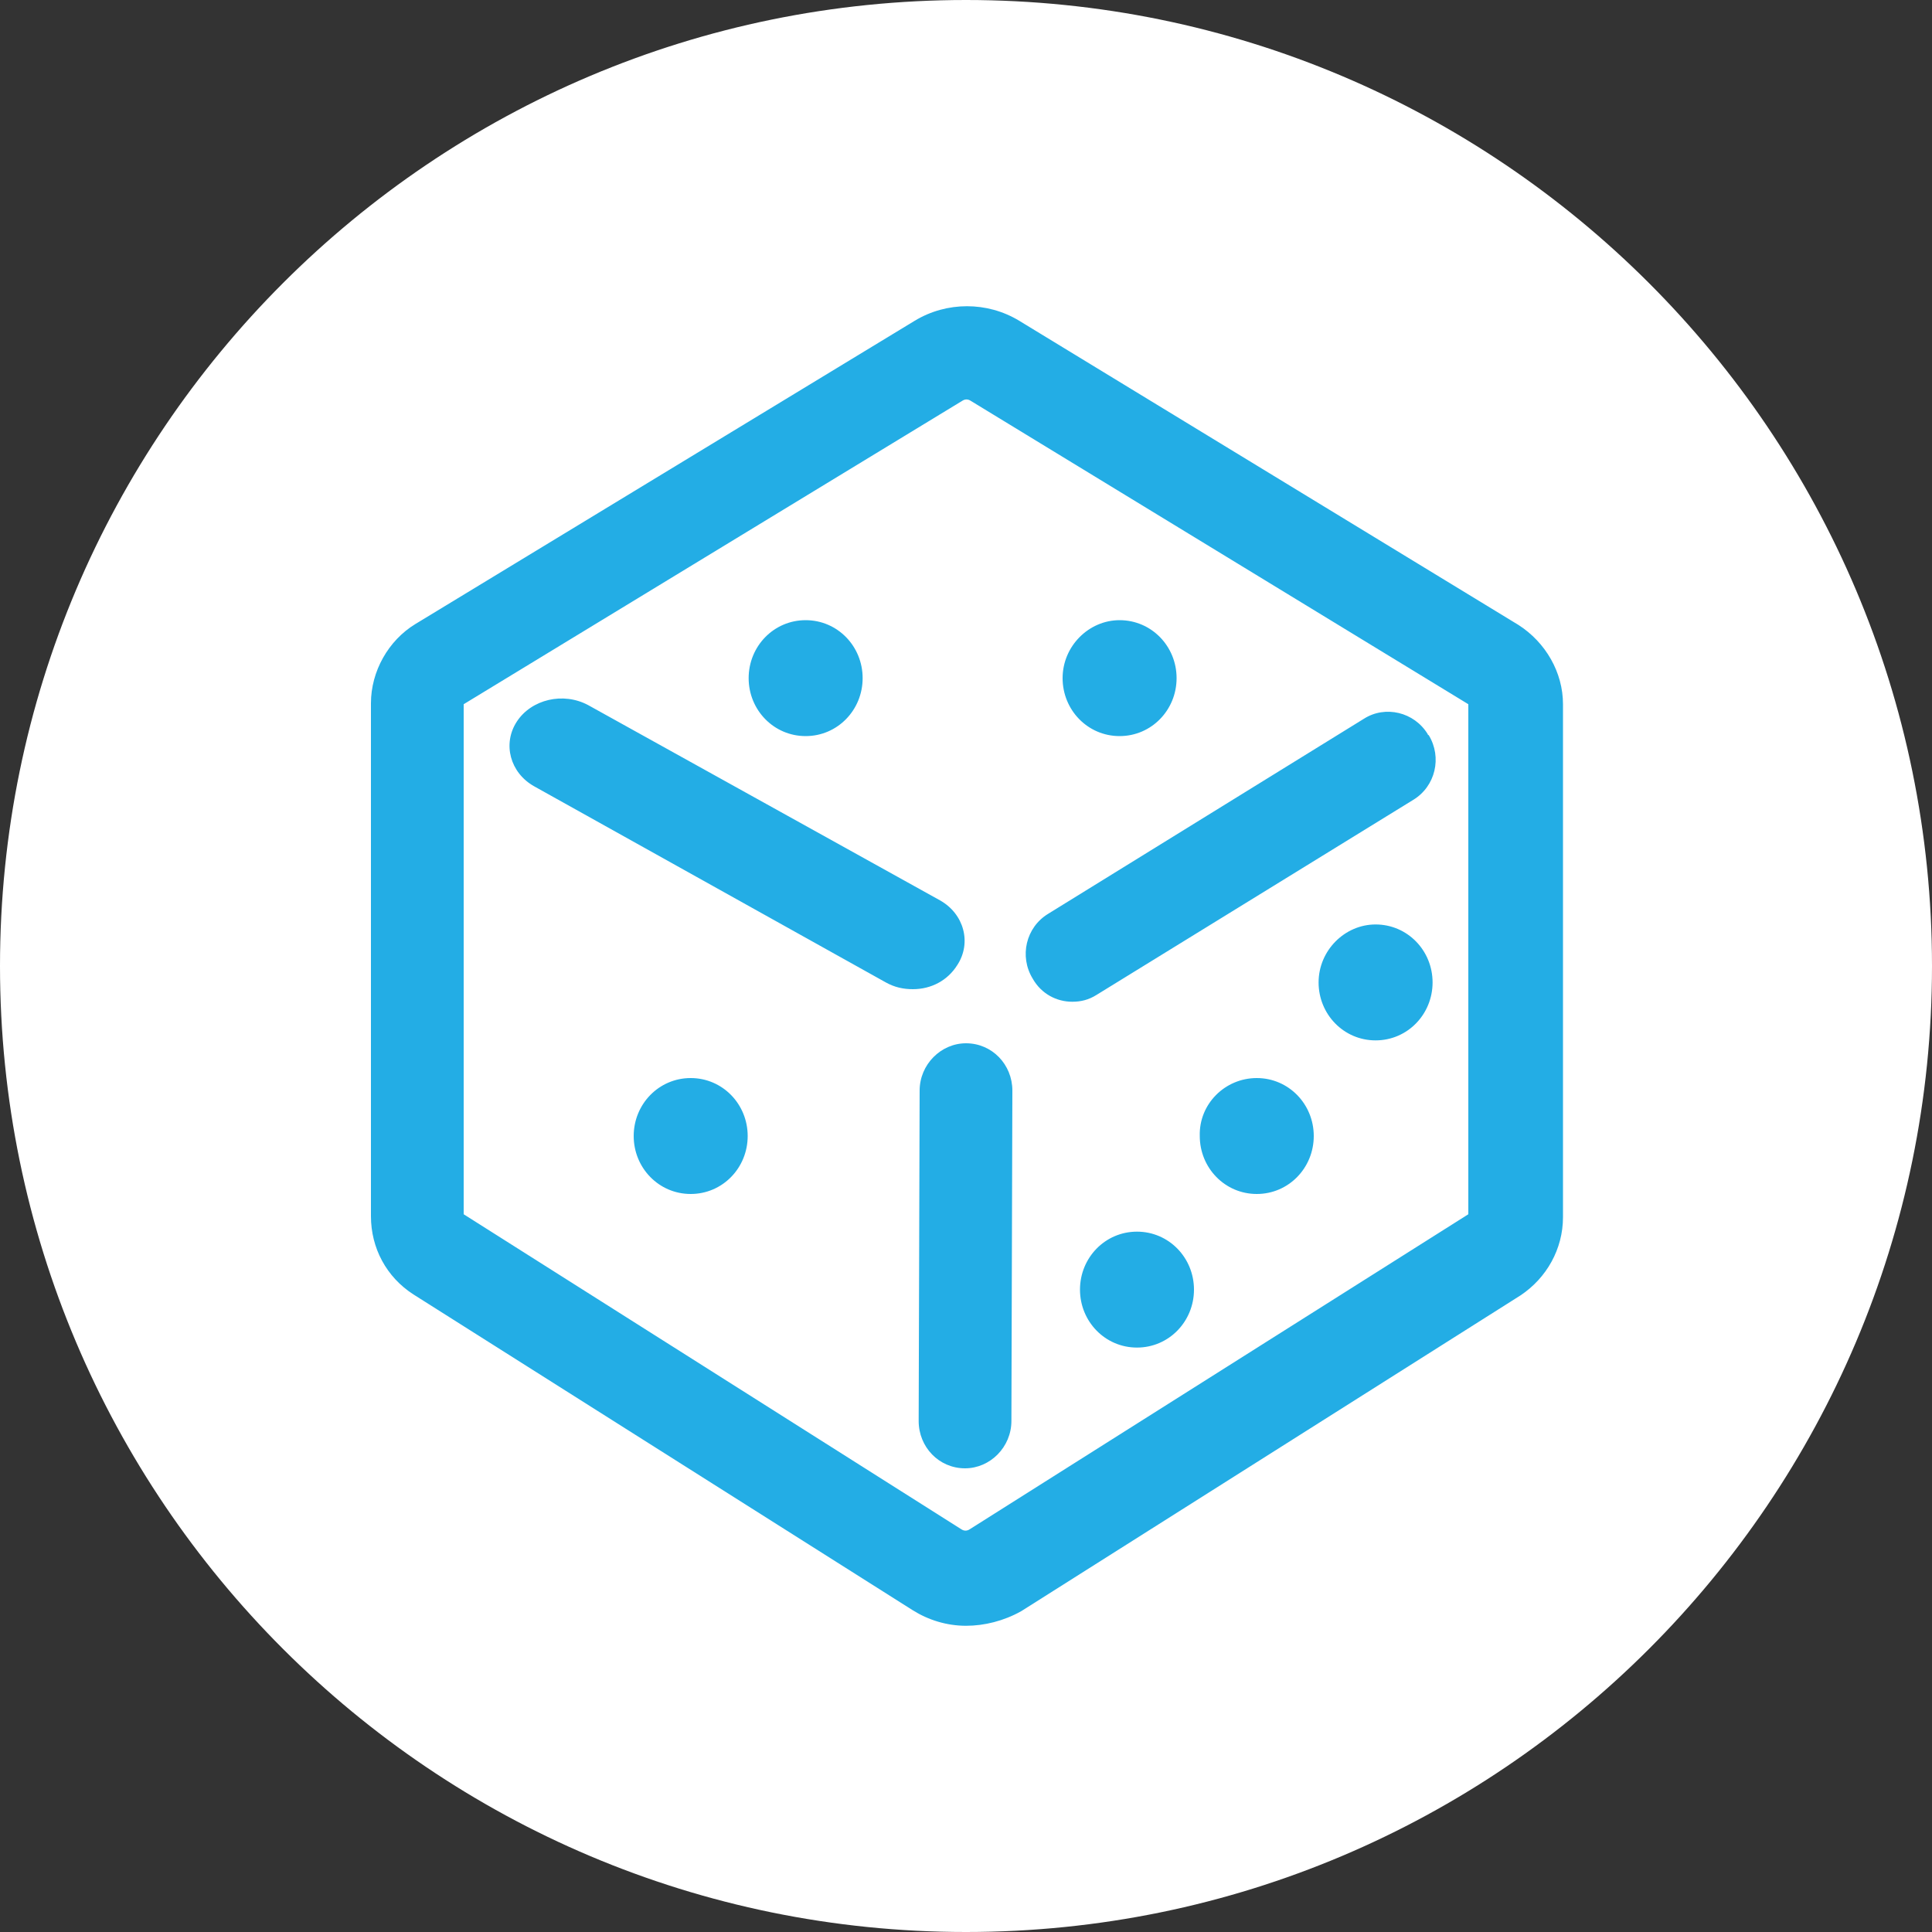 <svg class="icon" style="width: 1em;height: 1em;vertical-align: middle;fill: currentColor;overflow: hidden;" viewBox="0 0 1024 1024" version="1.1" xmlns="http://www.w3.org/2000/svg"><rect x="0" y="0" width="1024" height="1024" fill="#333333" stroke="none"/><path d="M0 512c0 282.624 229.376 512 512 512s512-229.376 512-512S794.624 0 512 0 0 229.376 0 512z" fill="#FFFFFF" /><path d="M512 861.696c-10.24 0-19.968-3.072-28.16-8.192L219.136 686.08c-14.336-9.216-22.528-24.576-22.528-41.472V372.736c0-16.896 9.216-33.28 23.552-41.984l264.704-160.768c16.896-10.24 38.4-10.24 55.296 0l264.704 161.28c14.336 9.216 23.552 25.088 23.552 41.984V645.12c0 16.896-8.704 32.256-22.528 41.472l-264.704 167.424c-9.216 5.12-19.456 7.68-29.184 7.68z m-266.24-218.112l263.68 166.912c1.536 1.024 3.072 1.024 4.608 0l264.192-166.912V373.248l-263.68-160.768c-1.536-1.024-3.072-1.024-4.608 0L245.76 373.248v270.336zM511.488 778.24c-13.824 0-24.576-11.264-24.576-25.088l0.512-175.104c0-13.824 11.264-25.088 24.576-25.088 13.824 0 24.576 11.264 24.576 25.088l-0.512 175.104c0 13.824-11.264 25.088-24.576 25.088z m-27.648-253.952c-5.12 0-9.728-1.024-14.336-3.584L283.136 416.768C270.336 409.6 266.24 394.24 273.92 382.464c7.68-11.776 24.576-15.872 37.888-8.704l186.368 103.424c12.8 7.168 16.896 22.528 9.216 34.304-5.12 8.192-13.824 12.8-23.552 12.8z m84.48 6.656c-8.192 0-16.384-4.096-20.992-12.288-7.168-11.776-3.584-27.136 8.192-34.304l167.424-103.424c11.264-7.168 26.624-3.584 33.792 8.192 0 0 0 0.512 0.512 0.512 7.168 11.776 3.584 27.136-8.192 34.304L581.12 527.36c-4.096 2.56-8.192 3.584-12.8 3.584zM396.8 359.424c0 16.896 13.312 30.72 30.208 30.72s30.208-13.824 30.208-30.72-13.312-30.72-30.208-30.72-30.208 13.824-30.208 30.72z m-60.928 242.688c0 16.896 13.312 30.72 30.208 30.72s30.208-13.824 30.208-30.72-13.312-30.72-30.208-30.72-30.208 13.824-30.208 30.72zM563.2 359.424c0 16.896 13.312 30.72 30.208 30.72 16.896 0 30.208-13.824 30.208-30.72s-13.312-30.72-30.208-30.72c-16.384 0-30.208 13.824-30.208 30.72z m9.216 324.096c0 16.896 13.312 30.72 30.208 30.72 16.896 0 30.208-13.824 30.208-30.72s-13.312-30.72-30.208-30.72c-16.896 0-30.208 13.824-30.208 30.72z m63.488-81.408c0 16.896 13.312 30.72 30.208 30.72 16.896 0 30.208-13.824 30.208-30.72s-13.312-30.72-30.208-30.72c-16.896 0-30.72 13.824-30.208 30.72z m62.976-81.408c0 16.896 13.312 30.72 30.208 30.72 16.896 0 30.208-13.824 30.208-30.72s-13.312-30.72-30.208-30.72c-16.384 0-30.208 13.824-30.208 30.72z" fill="#23ADE5" /></svg>